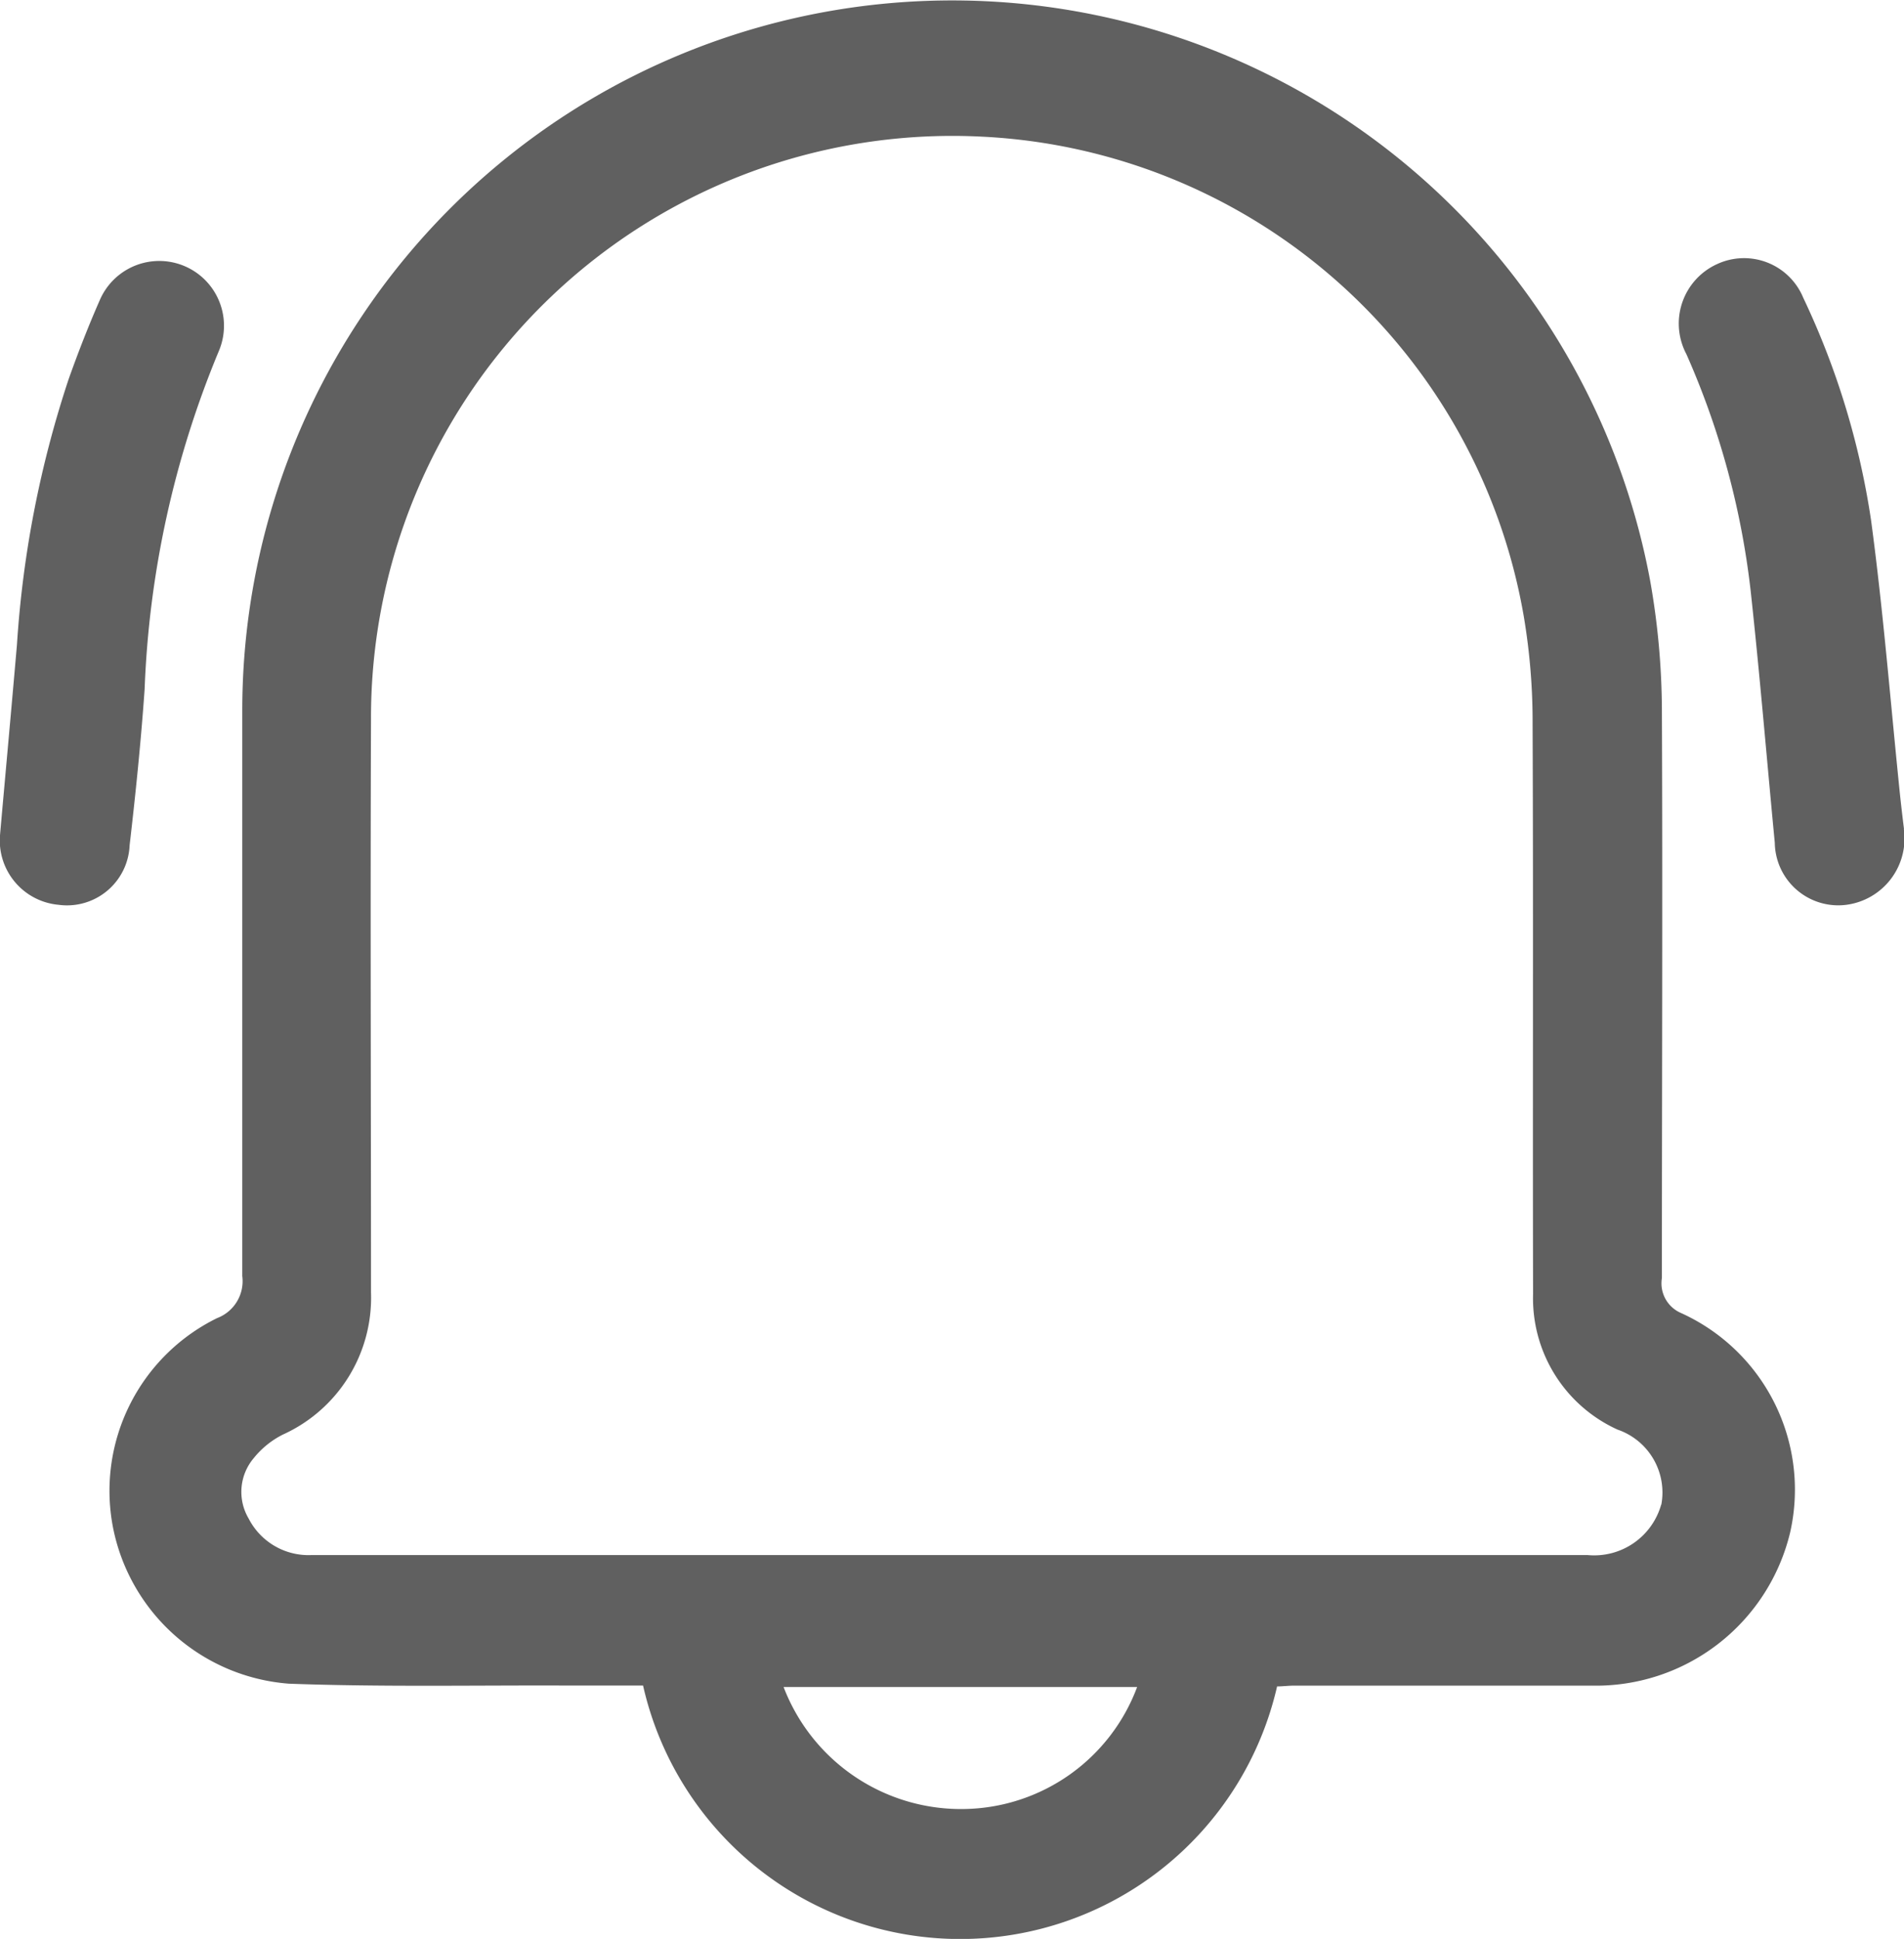 <svg xmlns="http://www.w3.org/2000/svg" width="23.577" height="24" viewBox="0 0 23.577 24">
  <path id="Path_53982" data-name="Path 53982" d="M2807.1,2005.865a.4.4,0,0,1-.224-.427c0-2.348.01-4.7,0-7.044a9.337,9.337,0,0,0-.145-1.586,8.791,8.791,0,0,0-17.434,1.61q0,3.5,0,6.995a.489.489,0,0,1-.312.521,2.381,2.381,0,0,0-1.287,2.6,2.406,2.406,0,0,0,2.176,1.925c1.139.042,2.28.019,3.42.023.324,0,.648,0,.966,0a4.026,4.026,0,0,0,7.851.011c.069,0,.143-.01.217-.01,1.224,0,2.447,0,3.671,0a2.473,2.473,0,0,0,2.466-1.9A2.4,2.4,0,0,0,2807.1,2005.865Zm-8.847,6.145A2.351,2.351,0,0,1,2796,2010.5h4.378A2.322,2.322,0,0,1,2798.254,2012.01Zm8.614-3.767a.862.862,0,0,1-.91.624h-7.865q-3.97,0-7.94,0a.833.833,0,0,1-.776-.452.647.647,0,0,1,.063-.748,1.09,1.09,0,0,1,.362-.292,1.859,1.859,0,0,0,1.09-1.761c0-2.364-.009-4.729,0-7.093a7.2,7.2,0,0,1,7.575-7.211,7.163,7.163,0,0,1,6.7,5.939,7.843,7.843,0,0,1,.109,1.341c.01,2.348,0,4.7.006,7.043a1.784,1.784,0,0,0,1.046,1.681A.823.823,0,0,1,2806.869,2008.243Zm-19.853-7.426a.8.8,0,0,1-.718-.849c.071-.8.143-1.584.211-2.371a13.063,13.063,0,0,1,.641-3.289c.117-.328.243-.653.383-.971a.8.8,0,1,1,1.476.626,12.064,12.064,0,0,0-.919,4.183c-.045.646-.111,1.291-.186,1.935A.776.776,0,0,1,2787.016,2000.817Zm22.858-.937a.828.828,0,0,1-.712.938.786.786,0,0,1-.886-.768c-.1-1.043-.186-2.087-.3-3.129a10.02,10.02,0,0,0-.795-2.92.808.808,0,0,1,.383-1.115.793.793,0,0,1,1.064.417,9.758,9.758,0,0,1,.84,2.754c.153,1.136.243,2.281.361,3.422C2809.844,1999.636,2809.863,1999.793,2809.874,1999.88Z" transform="translate(-2786.297 -1989.618)" fill="#606060"/>
</svg>
